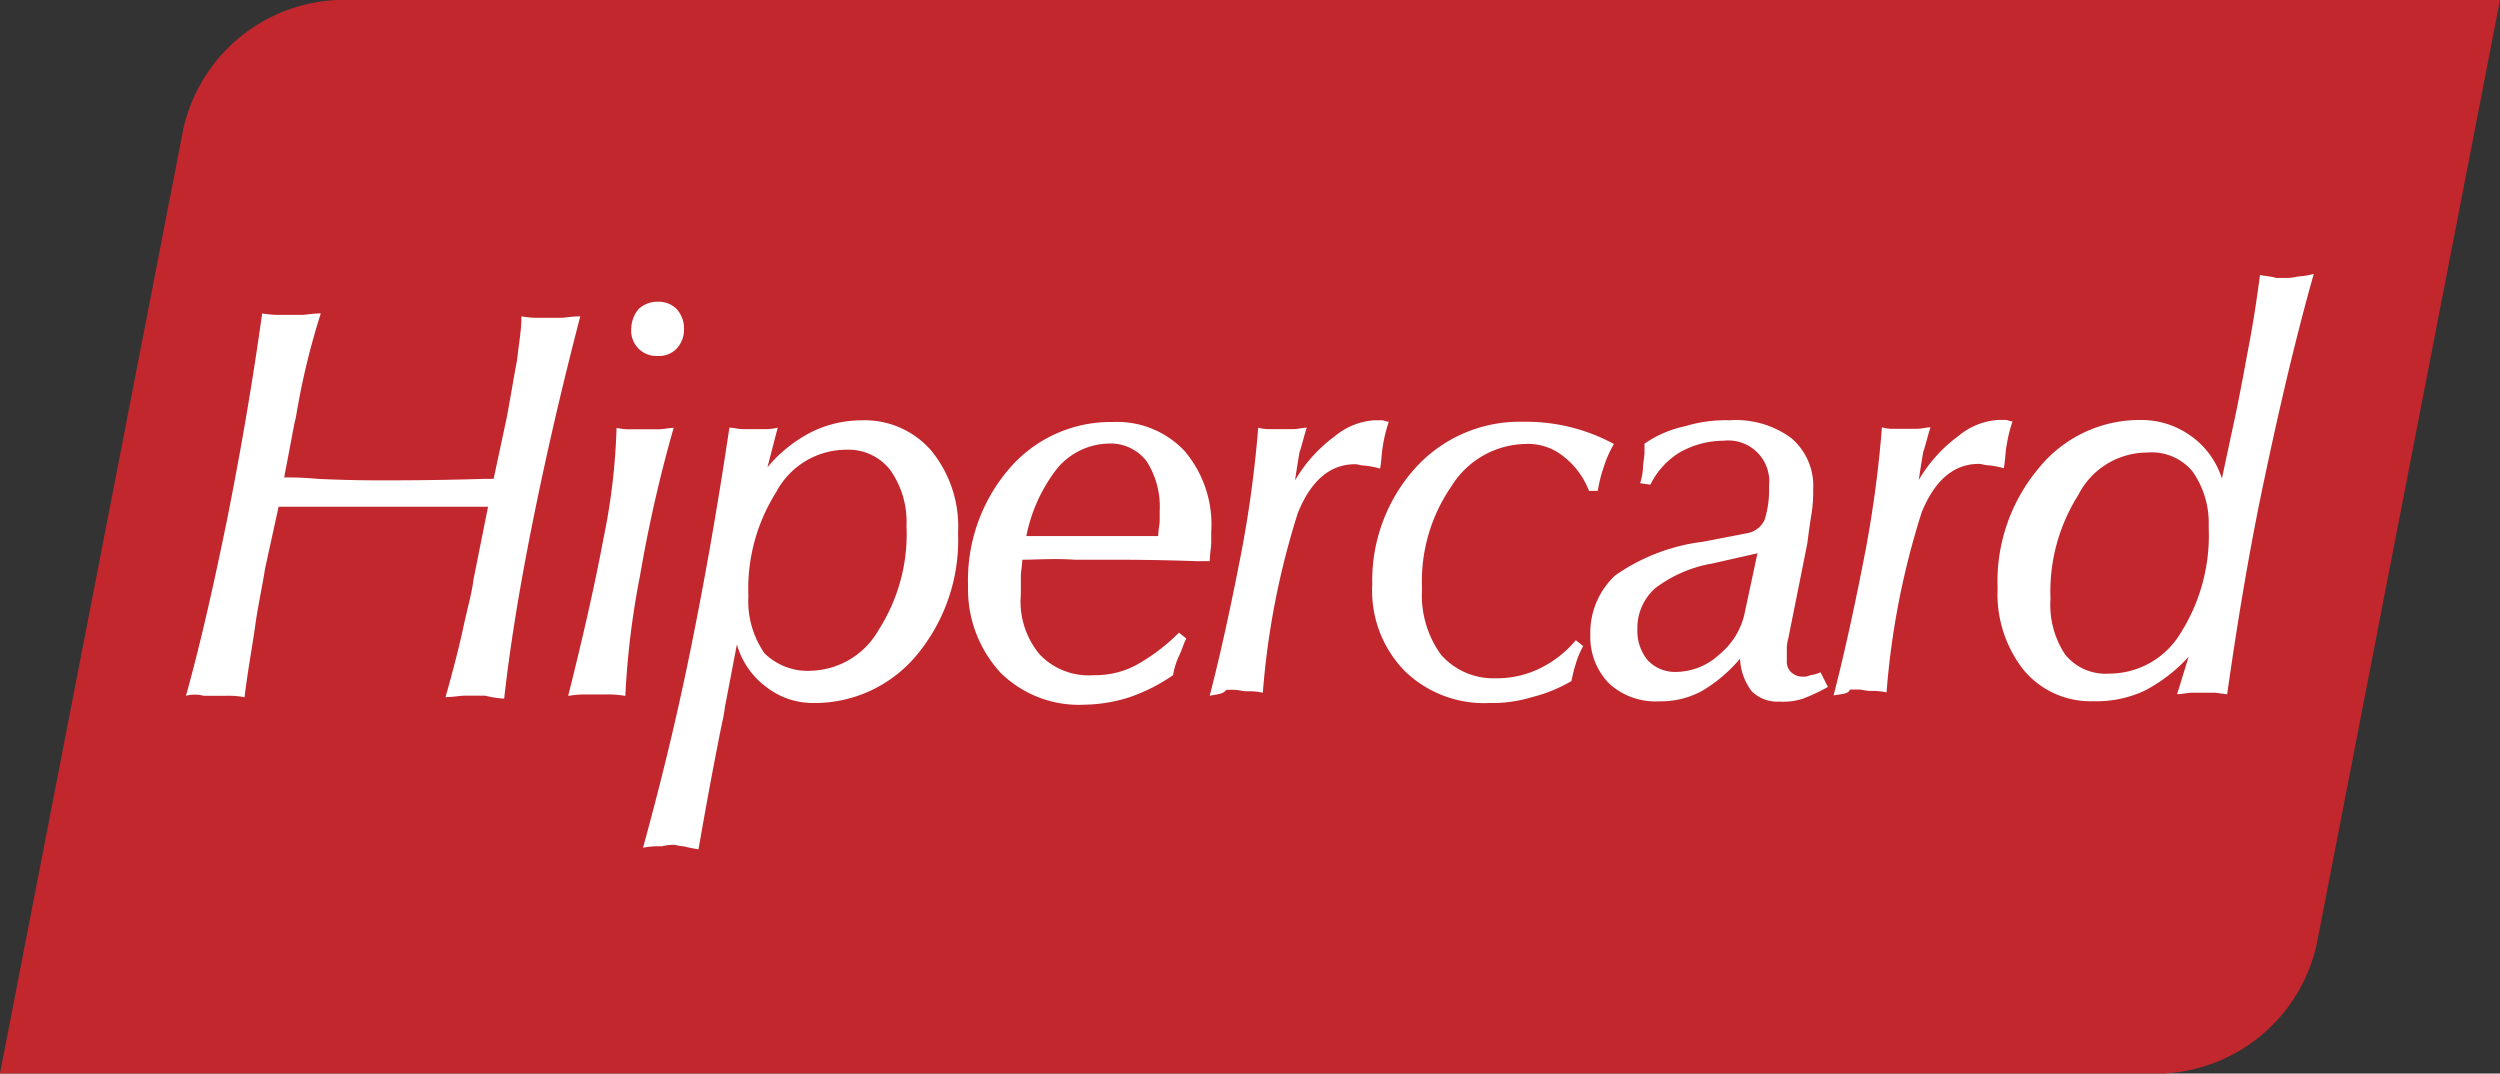 <svg xmlns="http://www.w3.org/2000/svg" viewBox="0 0 45 19.323">
  <rect x="0" y="0" width="45" height="19.323" fill="#333333" stroke="none"/>
  <defs>
    <style>
      .cls-1 {
        fill: #c1272d;
        fill-rule: evenodd;
      }

      .cls-2 {
        fill: #fff;
      }
    </style>
  </defs>
  <g id="Group_8469" data-name="Group 8469" transform="translate(-5591 -14038)">
    <g id="Group_8468" data-name="Group 8468" transform="translate(5591 14038)">
      <path id="Path_1966" data-name="Path 1966" class="cls-1" d="M0,19.323H38.937A2.973,2.973,0,0,0,41.7,17L45,0H6.063A2.973,2.973,0,0,0,3.3,2.32l-3.3,17Z"/>
      <path id="Path_1967" data-name="Path 1967" class="cls-2" d="M12.7,26.292c.264-.949.5-2,.738-3.163.237-1.186.448-2.4.633-3.717a1.891,1.891,0,0,0,.343.026h.369c.079,0,.185-.026.343-.026a13.118,13.118,0,0,0-.448,1.872l-.026.105-.185.975a5.8,5.8,0,0,1,.606.026c.58.026.949.026,1.134.026.369,0,1,0,1.845-.026h.185l.237-1.107c.079-.422.132-.764.185-1.028.026-.264.079-.527.079-.791a1.513,1.513,0,0,0,.316.026h.4c.079,0,.185-.026.343-.026-.343,1.318-.633,2.583-.87,3.77s-.4,2.214-.5,3.111a1.845,1.845,0,0,1-.343-.053h-.369c-.079,0-.211.026-.343.026.132-.475.237-.87.316-1.239s.158-.633.185-.87l.264-1.318h-3.77L14.124,24c-.053.343-.132.685-.185,1.081-.053.369-.132.791-.185,1.239a1.513,1.513,0,0,0-.316-.026h-.422a.621.621,0,0,0-.316,0Zm8.014-6.59a.571.571,0,0,1,.132-.369.5.5,0,0,1,.343-.132.455.455,0,0,1,.343.132.522.522,0,0,1,.132.369.5.5,0,0,1-.132.343.437.437,0,0,1-.343.132.452.452,0,0,1-.475-.475Zm-1.134,6.59c.264-1.054.475-1.977.633-2.821a11.435,11.435,0,0,0,.237-2,.989.989,0,0,0,.264.026h.5c.079,0,.185-.026.264-.026a25.015,25.015,0,0,0-.606,2.663,14.94,14.94,0,0,0-.264,2.162,1.891,1.891,0,0,0-.343-.026H19.9a1.8,1.8,0,0,0-.316.026Zm4.35-.448a1.447,1.447,0,0,0,1.239-.738,3.2,3.2,0,0,0,.5-1.872,1.617,1.617,0,0,0-.29-1,.952.952,0,0,0-.791-.369,1.431,1.431,0,0,0-1.265.764,3.254,3.254,0,0,0-.5,1.872,1.646,1.646,0,0,0,.29,1.028,1.109,1.109,0,0,0,.817.316Zm-3.005,3.19c.29-1.054.58-2.214.844-3.506s.5-2.636.712-4.06c.079,0,.158.026.237.026h.369a.989.989,0,0,0,.264-.026l-.185.712a2.54,2.54,0,0,1,.791-.633,2.039,2.039,0,0,1,.9-.211,1.583,1.583,0,0,1,1.265.554,2.16,2.16,0,0,1,.475,1.476,3.236,3.236,0,0,1-.738,2.188,2.386,2.386,0,0,1-1.872.87,1.362,1.362,0,0,1-.844-.29,1.44,1.44,0,0,1-.527-.764L22.4,26.5a2.35,2.35,0,0,1-.053.29c-.185.923-.316,1.661-.422,2.267a2.284,2.284,0,0,1-.264-.053.932.932,0,0,1-.158-.026.813.813,0,0,0-.237.026,1.393,1.393,0,0,0-.343.026Zm6.907-5.615H30.2c0-.105.026-.211.026-.264v-.185a1.506,1.506,0,0,0-.237-.9.816.816,0,0,0-.685-.316,1.241,1.241,0,0,0-.923.448,2.888,2.888,0,0,0-.554,1.213Zm-.079.422c0,.105-.026.211-.026.316v.316a1.481,1.481,0,0,0,.343,1.081,1.218,1.218,0,0,0,.975.369,1.56,1.56,0,0,0,.764-.185,3.441,3.441,0,0,0,.764-.58l.132.105c-.053.105-.079.211-.132.316a1.305,1.305,0,0,0-.105.343,3.162,3.162,0,0,1-.791.4,2.761,2.761,0,0,1-.791.132,2.007,2.007,0,0,1-1.529-.58,2.219,2.219,0,0,1-.58-1.555,3.075,3.075,0,0,1,.738-2.109,2.407,2.407,0,0,1,1.872-.844,1.667,1.667,0,0,1,1.292.527,2.044,2.044,0,0,1,.475,1.45v.185c0,.105-.026.211-.026.343H30.89c-.738-.026-1.265-.026-1.555-.026H28.7c-.369-.026-.685,0-.949,0Zm3.374,2.452c.237-.923.422-1.819.58-2.636A21.031,21.031,0,0,0,32,21.468a.73.73,0,0,0,.237.026h.4c.079,0,.158-.026.237-.026-.053.158-.079.29-.132.448-.026.158-.053.316-.079.5a2.621,2.621,0,0,1,.712-.791,1.244,1.244,0,0,1,.712-.29h.132c.053,0,.079.026.132.026a2.468,2.468,0,0,0-.105.422c-.026.132-.026.29-.053.422a1.517,1.517,0,0,0-.264-.053c-.079,0-.132-.026-.185-.026q-.672,0-1.028.87a14.257,14.257,0,0,0-.633,3.243,1.182,1.182,0,0,0-.29-.026c-.079,0-.158-.026-.211-.026h-.158c-.053.079-.158.079-.29.105Zm6.511-.264a2.7,2.7,0,0,1-.712.29,2.437,2.437,0,0,1-.764.105,2.047,2.047,0,0,1-1.529-.58,2.068,2.068,0,0,1-.58-1.555,3.028,3.028,0,0,1,.764-2.083,2.532,2.532,0,0,1,1.951-.844,3.305,3.305,0,0,1,1.634.4,2.041,2.041,0,0,0-.185.422,2.468,2.468,0,0,0-.105.422h-.158a1.439,1.439,0,0,0-.475-.633,1.015,1.015,0,0,0-.685-.211,1.6,1.6,0,0,0-1.318.764,3,3,0,0,0-.527,1.845,1.816,1.816,0,0,0,.343,1.186,1.251,1.251,0,0,0,.975.422,1.766,1.766,0,0,0,.817-.185,1.974,1.974,0,0,0,.633-.5l.132.105a1.613,1.613,0,0,0-.132.316,2.735,2.735,0,0,0-.079.316Zm3.032-.4a2.676,2.676,0,0,1-.685.58,1.56,1.56,0,0,1-.764.185,1.24,1.24,0,0,1-.9-.316,1.191,1.191,0,0,1-.343-.87,1.41,1.41,0,0,1,.448-1.081,3.5,3.5,0,0,1,1.582-.606l.817-.158a.427.427,0,0,0,.29-.237,1.77,1.77,0,0,0,.079-.606.737.737,0,0,0-.817-.817,1.61,1.61,0,0,0-.791.211,1.4,1.4,0,0,0-.527.58l-.185-.026a1.121,1.121,0,0,0,.053-.29c0-.079.026-.185.026-.264v-.158a2.023,2.023,0,0,1,.738-.316,2.5,2.5,0,0,1,.791-.105,1.681,1.681,0,0,1,1.107.316,1.123,1.123,0,0,1,.4.923,2.566,2.566,0,0,1-.026.422q-.04.237-.079.554l-.343,1.714a.655.655,0,0,0-.026.211v.185a.259.259,0,0,0,.079.211.3.3,0,0,0,.211.079.287.287,0,0,0,.132-.026.671.671,0,0,0,.185-.053l.132.264a3.432,3.432,0,0,1-.448.211,1.161,1.161,0,0,1-.422.053.656.656,0,0,1-.5-.185,1.028,1.028,0,0,1-.211-.58Zm.316-1.9-.817.185a2.346,2.346,0,0,0-1.028.448.957.957,0,0,0-.316.738.827.827,0,0,0,.185.554.675.675,0,0,0,.5.211,1.162,1.162,0,0,0,.791-.316,1.312,1.312,0,0,0,.448-.712l.237-1.107Zm1.371,2.557c.237-.923.422-1.819.58-2.636a21.032,21.032,0,0,0,.29-2.188.73.73,0,0,0,.237.026h.4c.079,0,.158-.026.237-.026-.053.158-.079.29-.132.448-.026.158-.053.316-.079.5a2.621,2.621,0,0,1,.712-.791,1.244,1.244,0,0,1,.712-.29h.132c.053,0,.079.026.132.026a2.468,2.468,0,0,0-.105.422c-.026.132-.026.29-.053.422a1.517,1.517,0,0,0-.264-.053c-.079,0-.132-.026-.185-.026q-.672,0-1.028.87a14.257,14.257,0,0,0-.633,3.243,1.182,1.182,0,0,0-.29-.026c-.079,0-.158-.026-.211-.026h-.158c-.026.079-.132.079-.29.105Zm6.406-.712a2.856,2.856,0,0,1-.817.633,2.062,2.062,0,0,1-.923.185,1.566,1.566,0,0,1-1.239-.554,2.207,2.207,0,0,1-.475-1.476,3.166,3.166,0,0,1,.738-2.162,2.334,2.334,0,0,1,1.845-.87,1.517,1.517,0,0,1,.9.29,1.484,1.484,0,0,1,.554.764l.237-1.107c.105-.5.185-.949.264-1.371s.132-.791.185-1.186c.132.026.211.026.29.053h.158a.908.908,0,0,0,.237-.026A1.36,1.36,0,0,0,51,18.7c-.343,1.213-.633,2.478-.9,3.743s-.475,2.531-.659,3.822c-.079,0-.158-.026-.237-.026h-.4c-.079,0-.158.026-.264.026l.211-.685ZM48,21.916a1.393,1.393,0,0,0-1.239.764,3.254,3.254,0,0,0-.5,1.872,1.615,1.615,0,0,0,.264,1,.934.934,0,0,0,.791.343,1.5,1.5,0,0,0,1.292-.738,3.285,3.285,0,0,0,.5-1.9,1.617,1.617,0,0,0-.29-1A.953.953,0,0,0,48,21.916Z" transform="translate(-9.352 -13.77)"/>
    </g>
  </g>
</svg>
